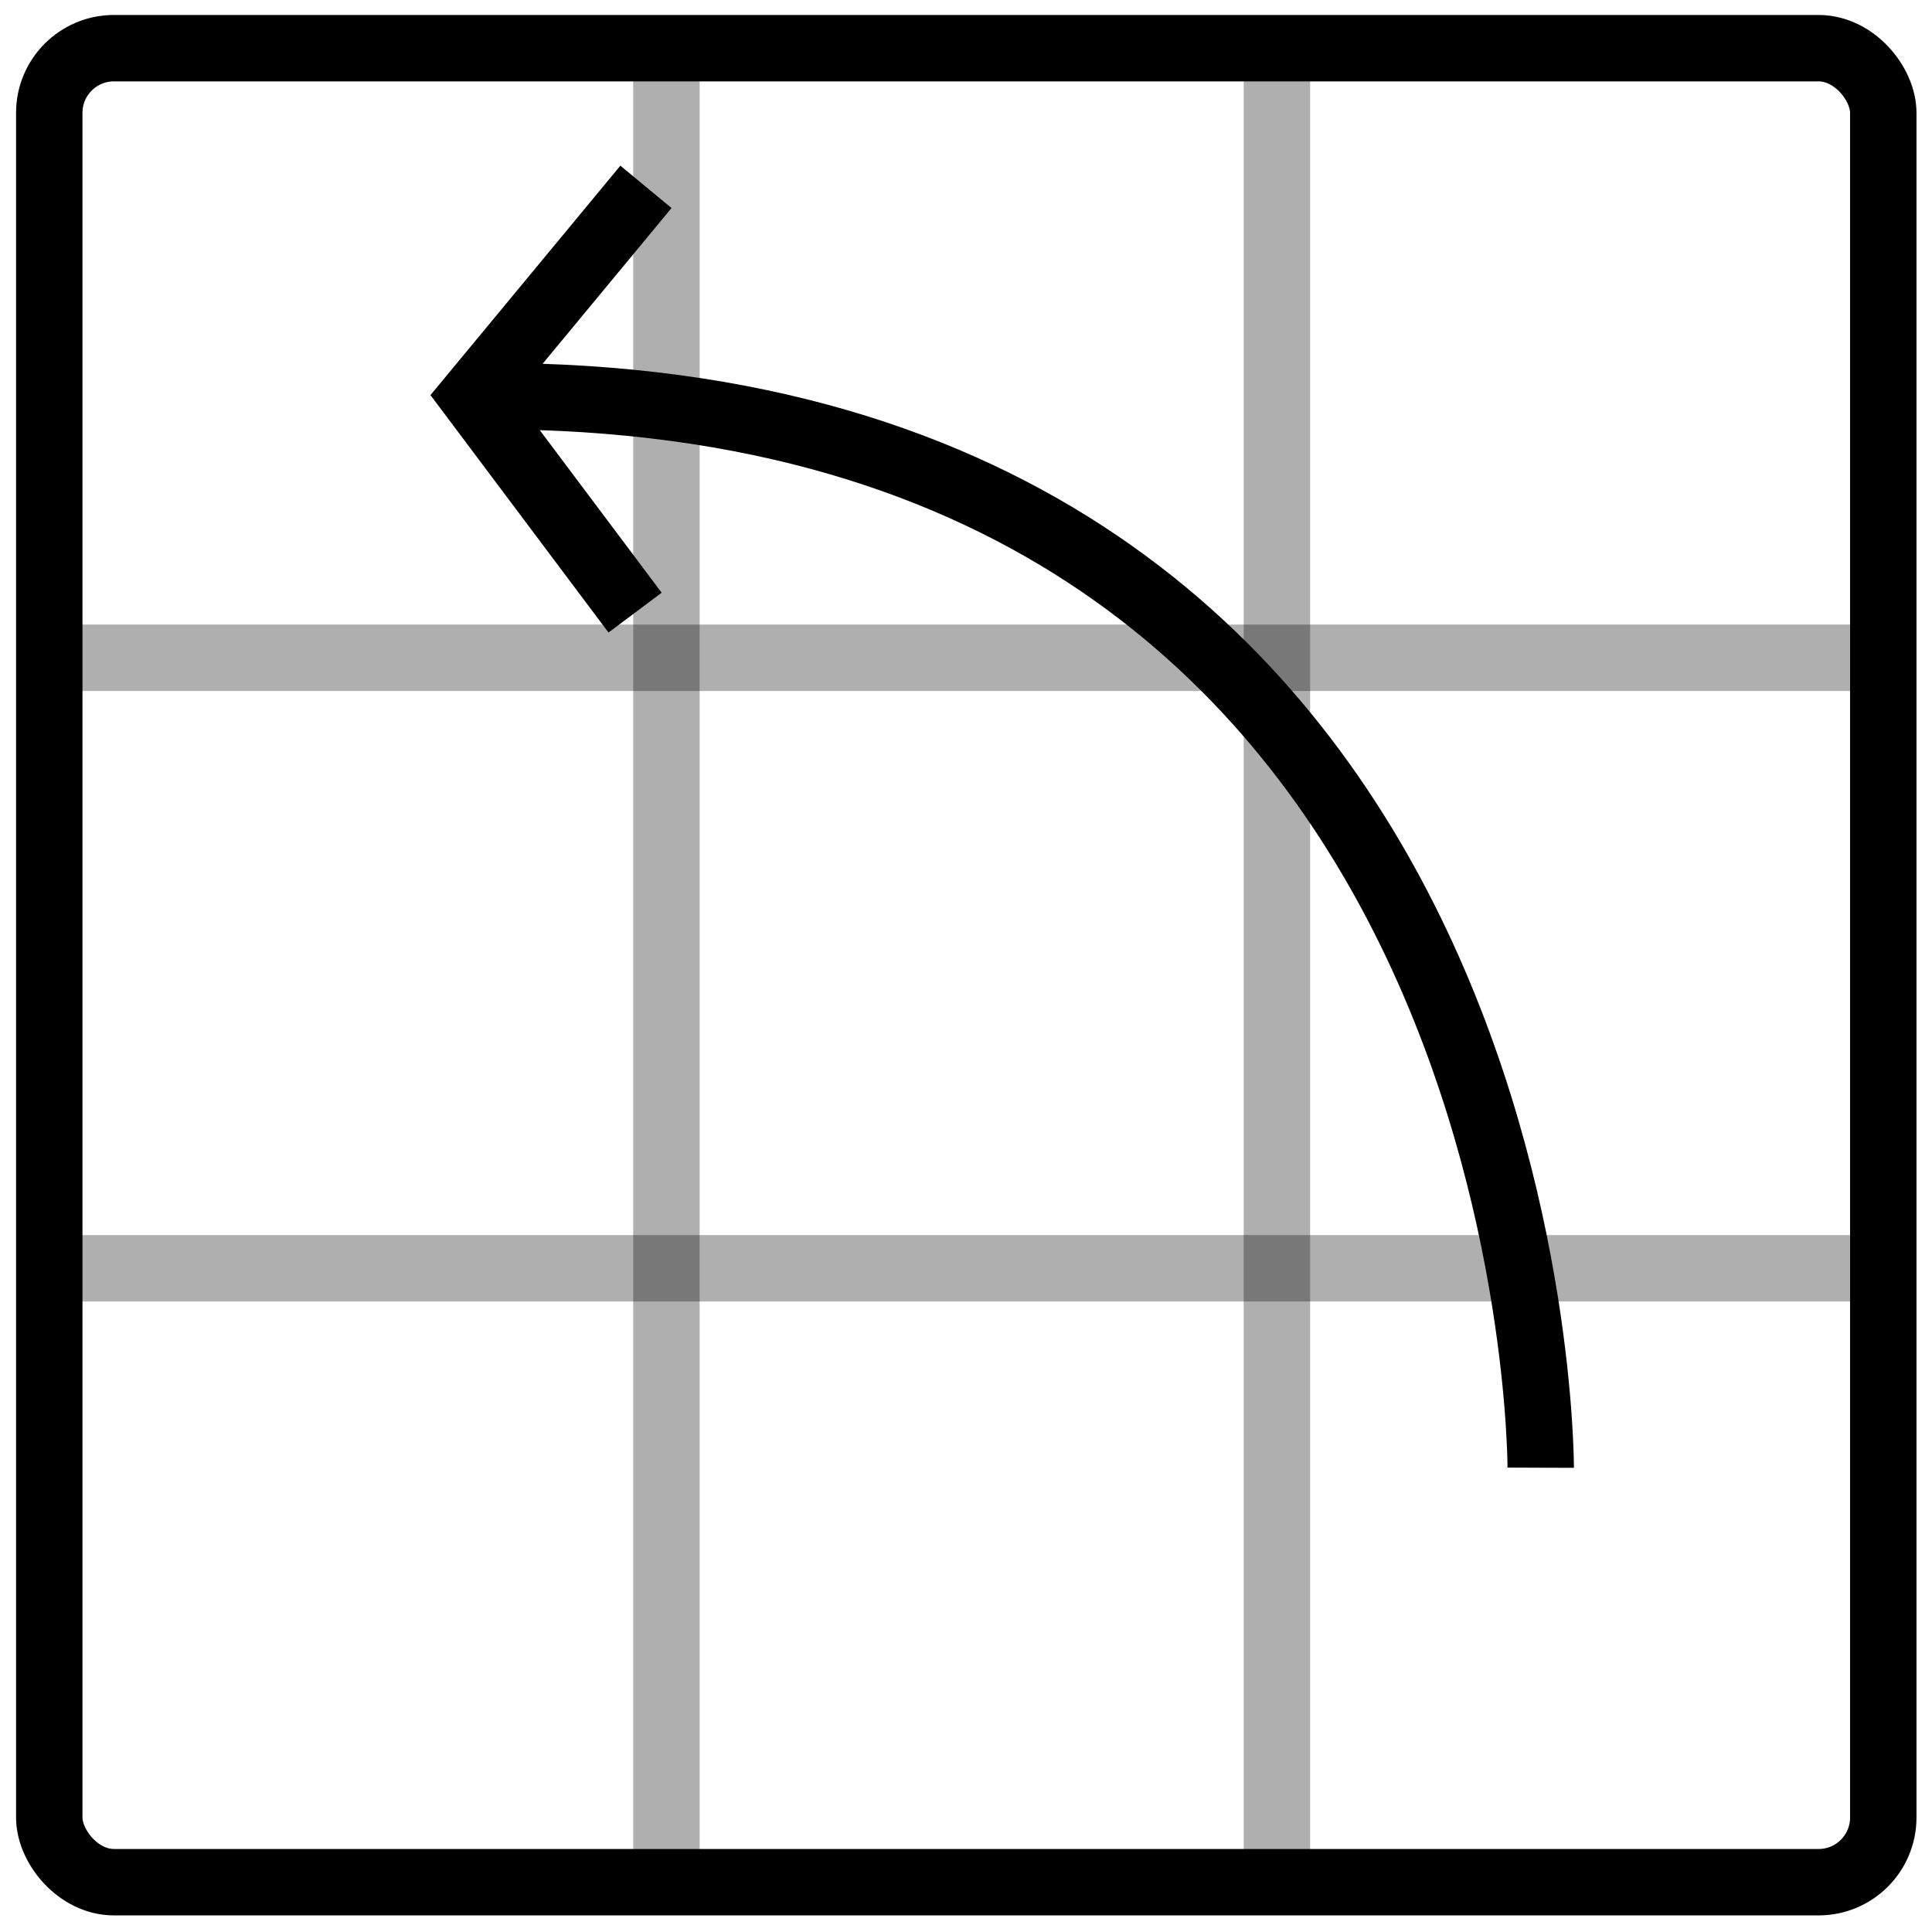 <?xml version="1.0" encoding="UTF-8" standalone="no"?>
<!-- Created with Inkscape (http://www.inkscape.org/) -->
<svg
   xmlns:svg="http://www.w3.org/2000/svg"
   xmlns="http://www.w3.org/2000/svg"
   version="1.0"
   width="32"
   height="32"
   id="svg2">
  <defs
     id="defs4" />
  <g
     id="layer1">
    <g
       id="g3890">
      <path
         d="M 1.027,21.007 L 31.161,21.007"
         id="path3874"
         style="fill:none;fill-rule:evenodd;stroke:#000000;stroke-width:1.1;stroke-linecap:butt;stroke-linejoin:miter;stroke-miterlimit:4;stroke-dasharray:none;stroke-opacity:0.314" />
      <path
         d="M 1.027,10.895 L 31.161,10.895"
         id="path3876"
         style="fill:none;fill-rule:evenodd;stroke:#000000;stroke-width:1.1;stroke-linecap:butt;stroke-linejoin:miter;stroke-miterlimit:4;stroke-dasharray:none;stroke-opacity:0.314" />
      <path
         d="M 11.038,0.884 L 11.038,31.018"
         id="path3886"
         style="fill:none;fill-rule:evenodd;stroke:#000000;stroke-width:1.1;stroke-linecap:butt;stroke-linejoin:miter;stroke-miterlimit:4;stroke-dasharray:none;stroke-opacity:0.314" />
      <path
         d="M 21.15,0.884 L 21.15,31.018"
         id="path3888"
         style="fill:none;fill-rule:evenodd;stroke:#000000;stroke-width:1.1;stroke-linecap:butt;stroke-linejoin:miter;stroke-miterlimit:4;stroke-dasharray:none;stroke-opacity:0.314" />
    </g>
    <rect
       width="30.377"
       height="30.377"
       ry="1.071"
       x="0.816"
       y="0.798"
       id="rect2480"
       style="fill:none;fill-opacity:0.471;fill-rule:nonzero;stroke:#000000;stroke-width:1.1;stroke-linejoin:round;stroke-miterlimit:4;stroke-dasharray:none;stroke-opacity:1" />
    <path
       d="M 10.699,3.095 L 7.83,6.561 L 10.519,10.147 M 8.129,6.561 C 25.579,6.561 25.519,24.31 25.519,24.31"
       id="path2496"
       style="fill:none;fill-rule:evenodd;stroke:#000000;stroke-width:1.1;stroke-linecap:butt;stroke-linejoin:miter;stroke-miterlimit:4;stroke-dasharray:none;stroke-opacity:1" />
  </g>
</svg>
